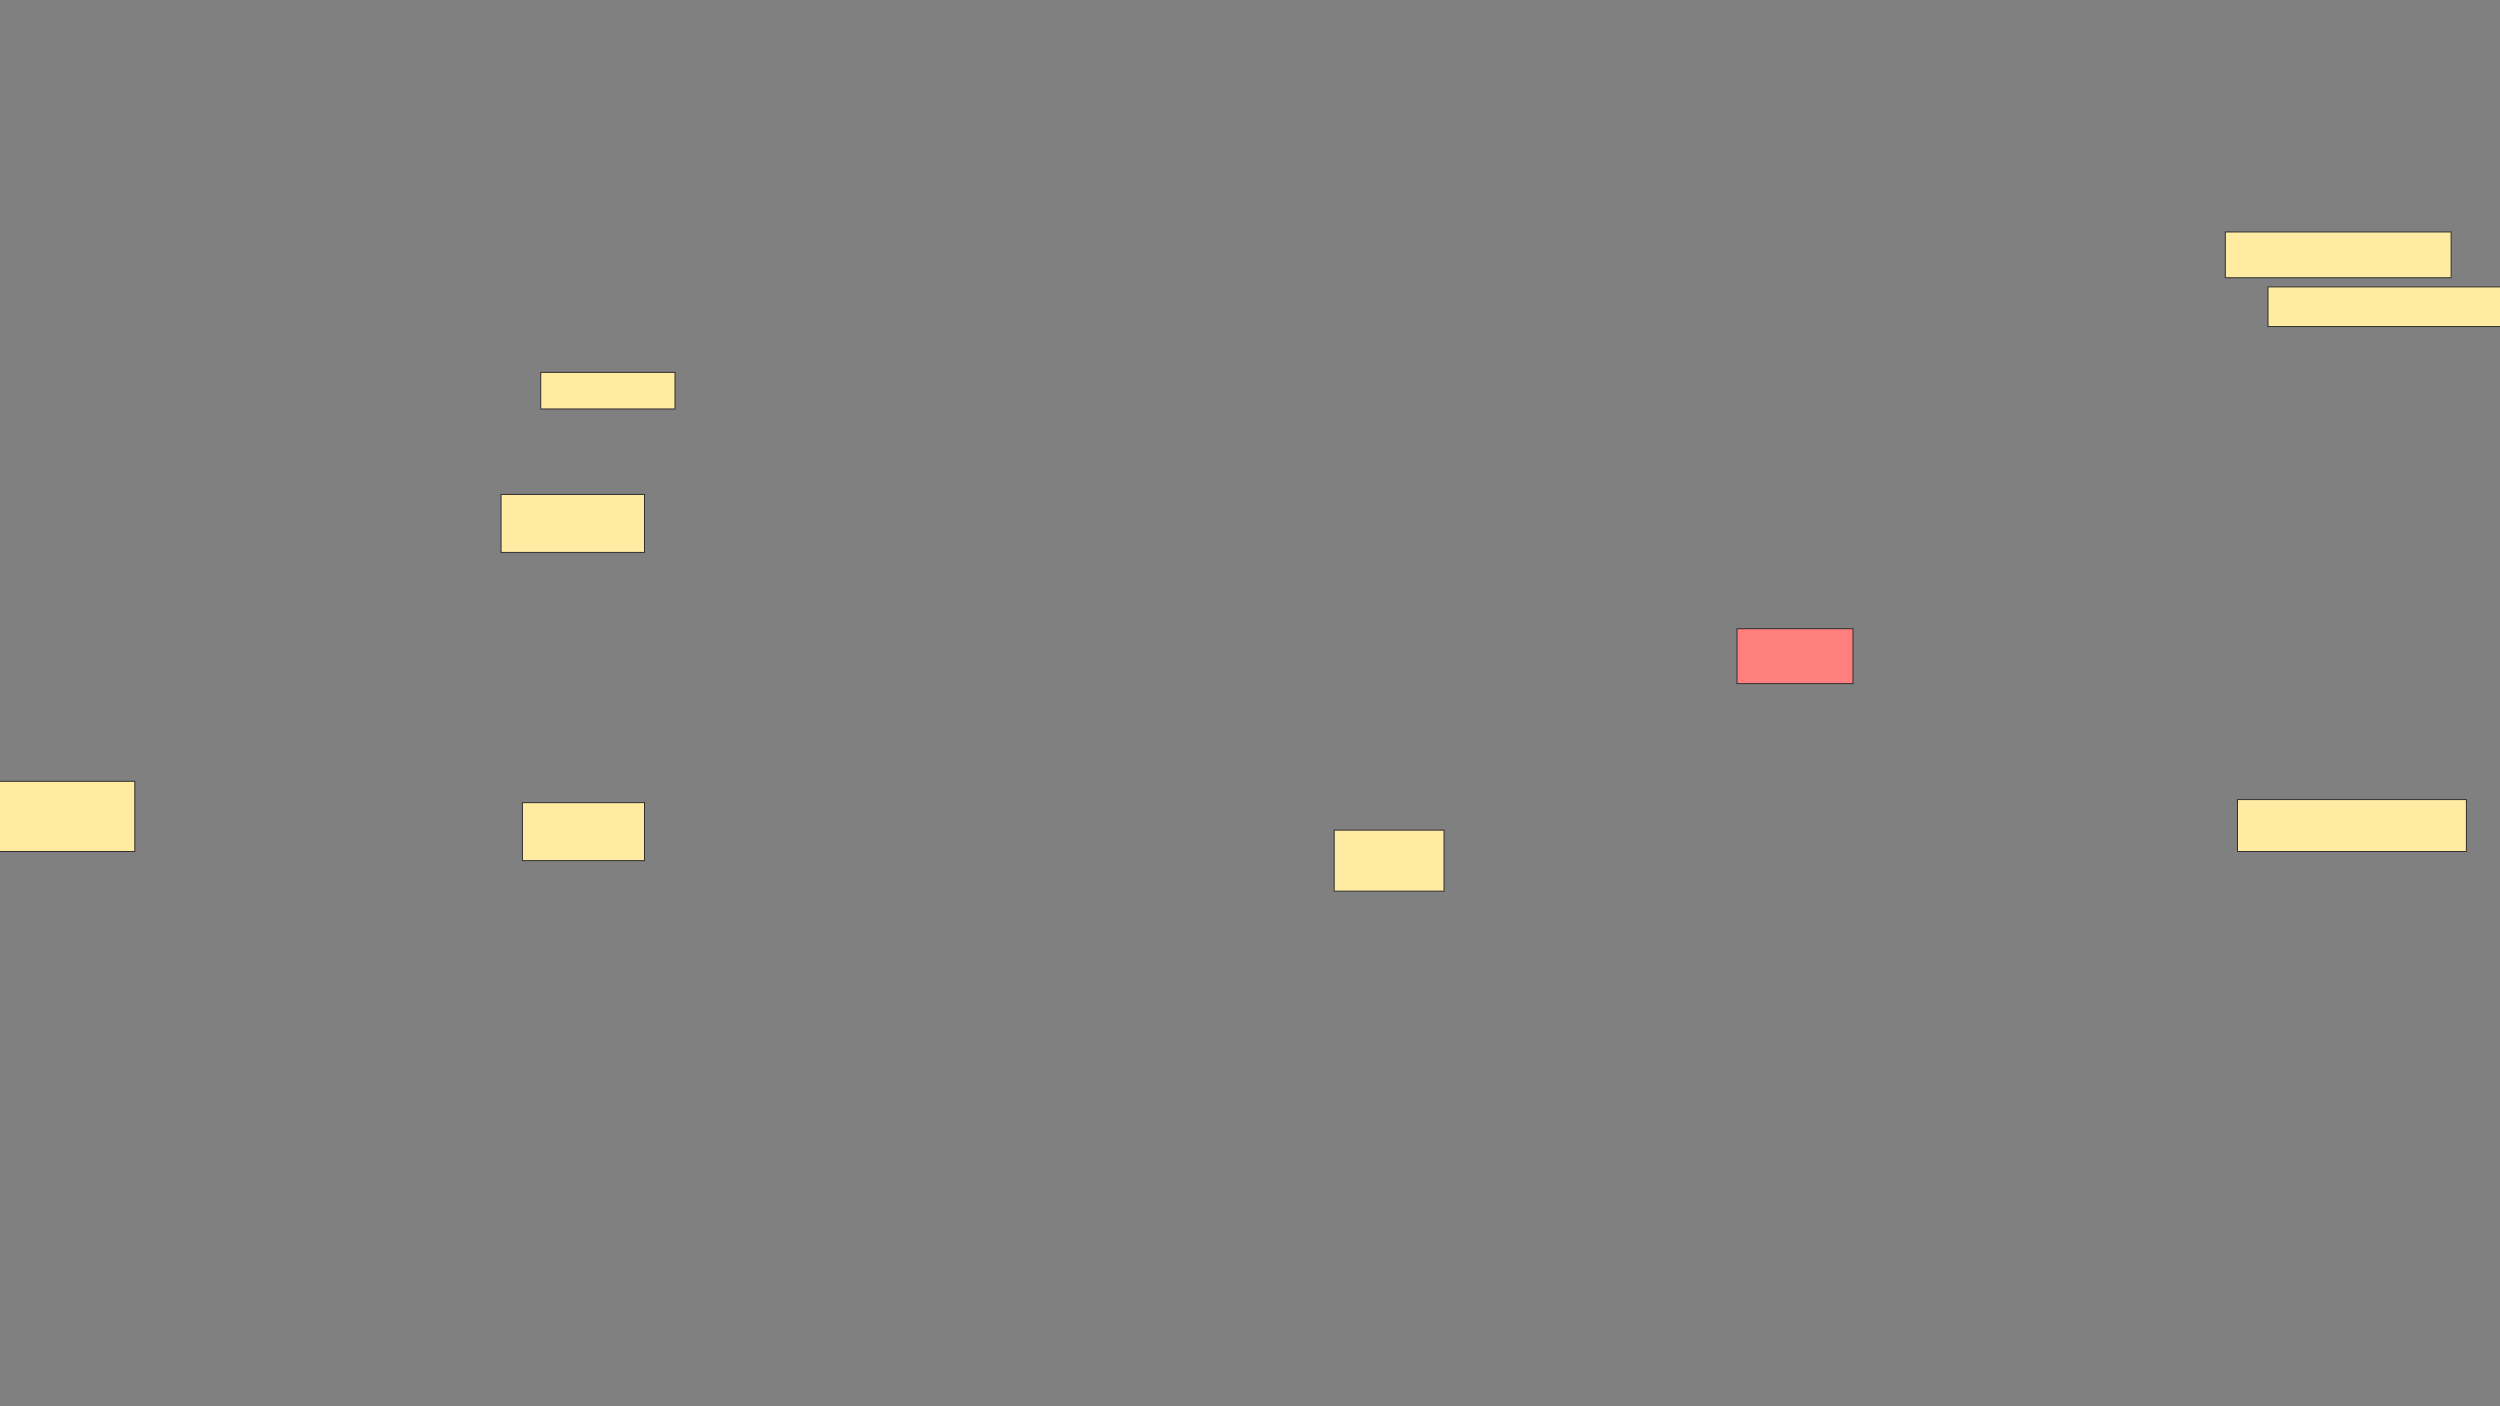 <svg xmlns="http://www.w3.org/2000/svg" width="2560" height="1440">
 <rect width="100%" height="100%" fill="#808080" stroke="none"/>
 <!-- Created with Image Occlusion Enhanced -->
 <g>
  <title>Labels</title>
 </g>
 <g>
  <title>Masks</title>
  <rect id="dd59f92c176742ada345f90e8ef0c54f-ao-1" height="37.5" width="137.5" y="381.289" x="553.7" stroke="#2D2D2D" fill="#FFEBA2"/>
  <rect id="dd59f92c176742ada345f90e8ef0c54f-ao-2" height="71.875" width="140.625" y="800.039" x="-2.55" stroke="#2D2D2D" fill="#FFEBA2"/>
  <rect id="dd59f92c176742ada345f90e8ef0c54f-ao-3" height="59.375" width="125" y="821.914" x="534.95" stroke="#2D2D2D" fill="#FFEBA2"/>
  <rect id="dd59f92c176742ada345f90e8ef0c54f-ao-4" height="59.375" width="146.875" y="506.289" x="513.075" stroke="#2D2D2D" fill="#FFEBA2"/>
  <rect id="dd59f92c176742ada345f90e8ef0c54f-ao-5" height="62.5" width="112.5" y="850.039" x="1366.2" stroke="#2D2D2D" fill="#FFEBA2"/>
  <rect id="dd59f92c176742ada345f90e8ef0c54f-ao-6" height="56.25" width="118.75" y="643.789" x="1778.7" stroke="#2D2D2D" fill="#FF7E7E" class="qshape"/>
  <rect id="dd59f92c176742ada345f90e8ef0c54f-ao-7" height="53.125" width="234.375" y="818.789" x="2291.2" stroke="#2D2D2D" fill="#FFEBA2"/>
  <rect id="dd59f92c176742ada345f90e8ef0c54f-ao-8" height="40.625" width="253.125" y="293.789" x="2322.45" stroke="#2D2D2D" fill="#FFEBA2"/>
  <rect id="dd59f92c176742ada345f90e8ef0c54f-ao-9" height="46.875" width="231.25" y="237.539" x="2278.7" stroke="#2D2D2D" fill="#FFEBA2"/>
 </g>
</svg>